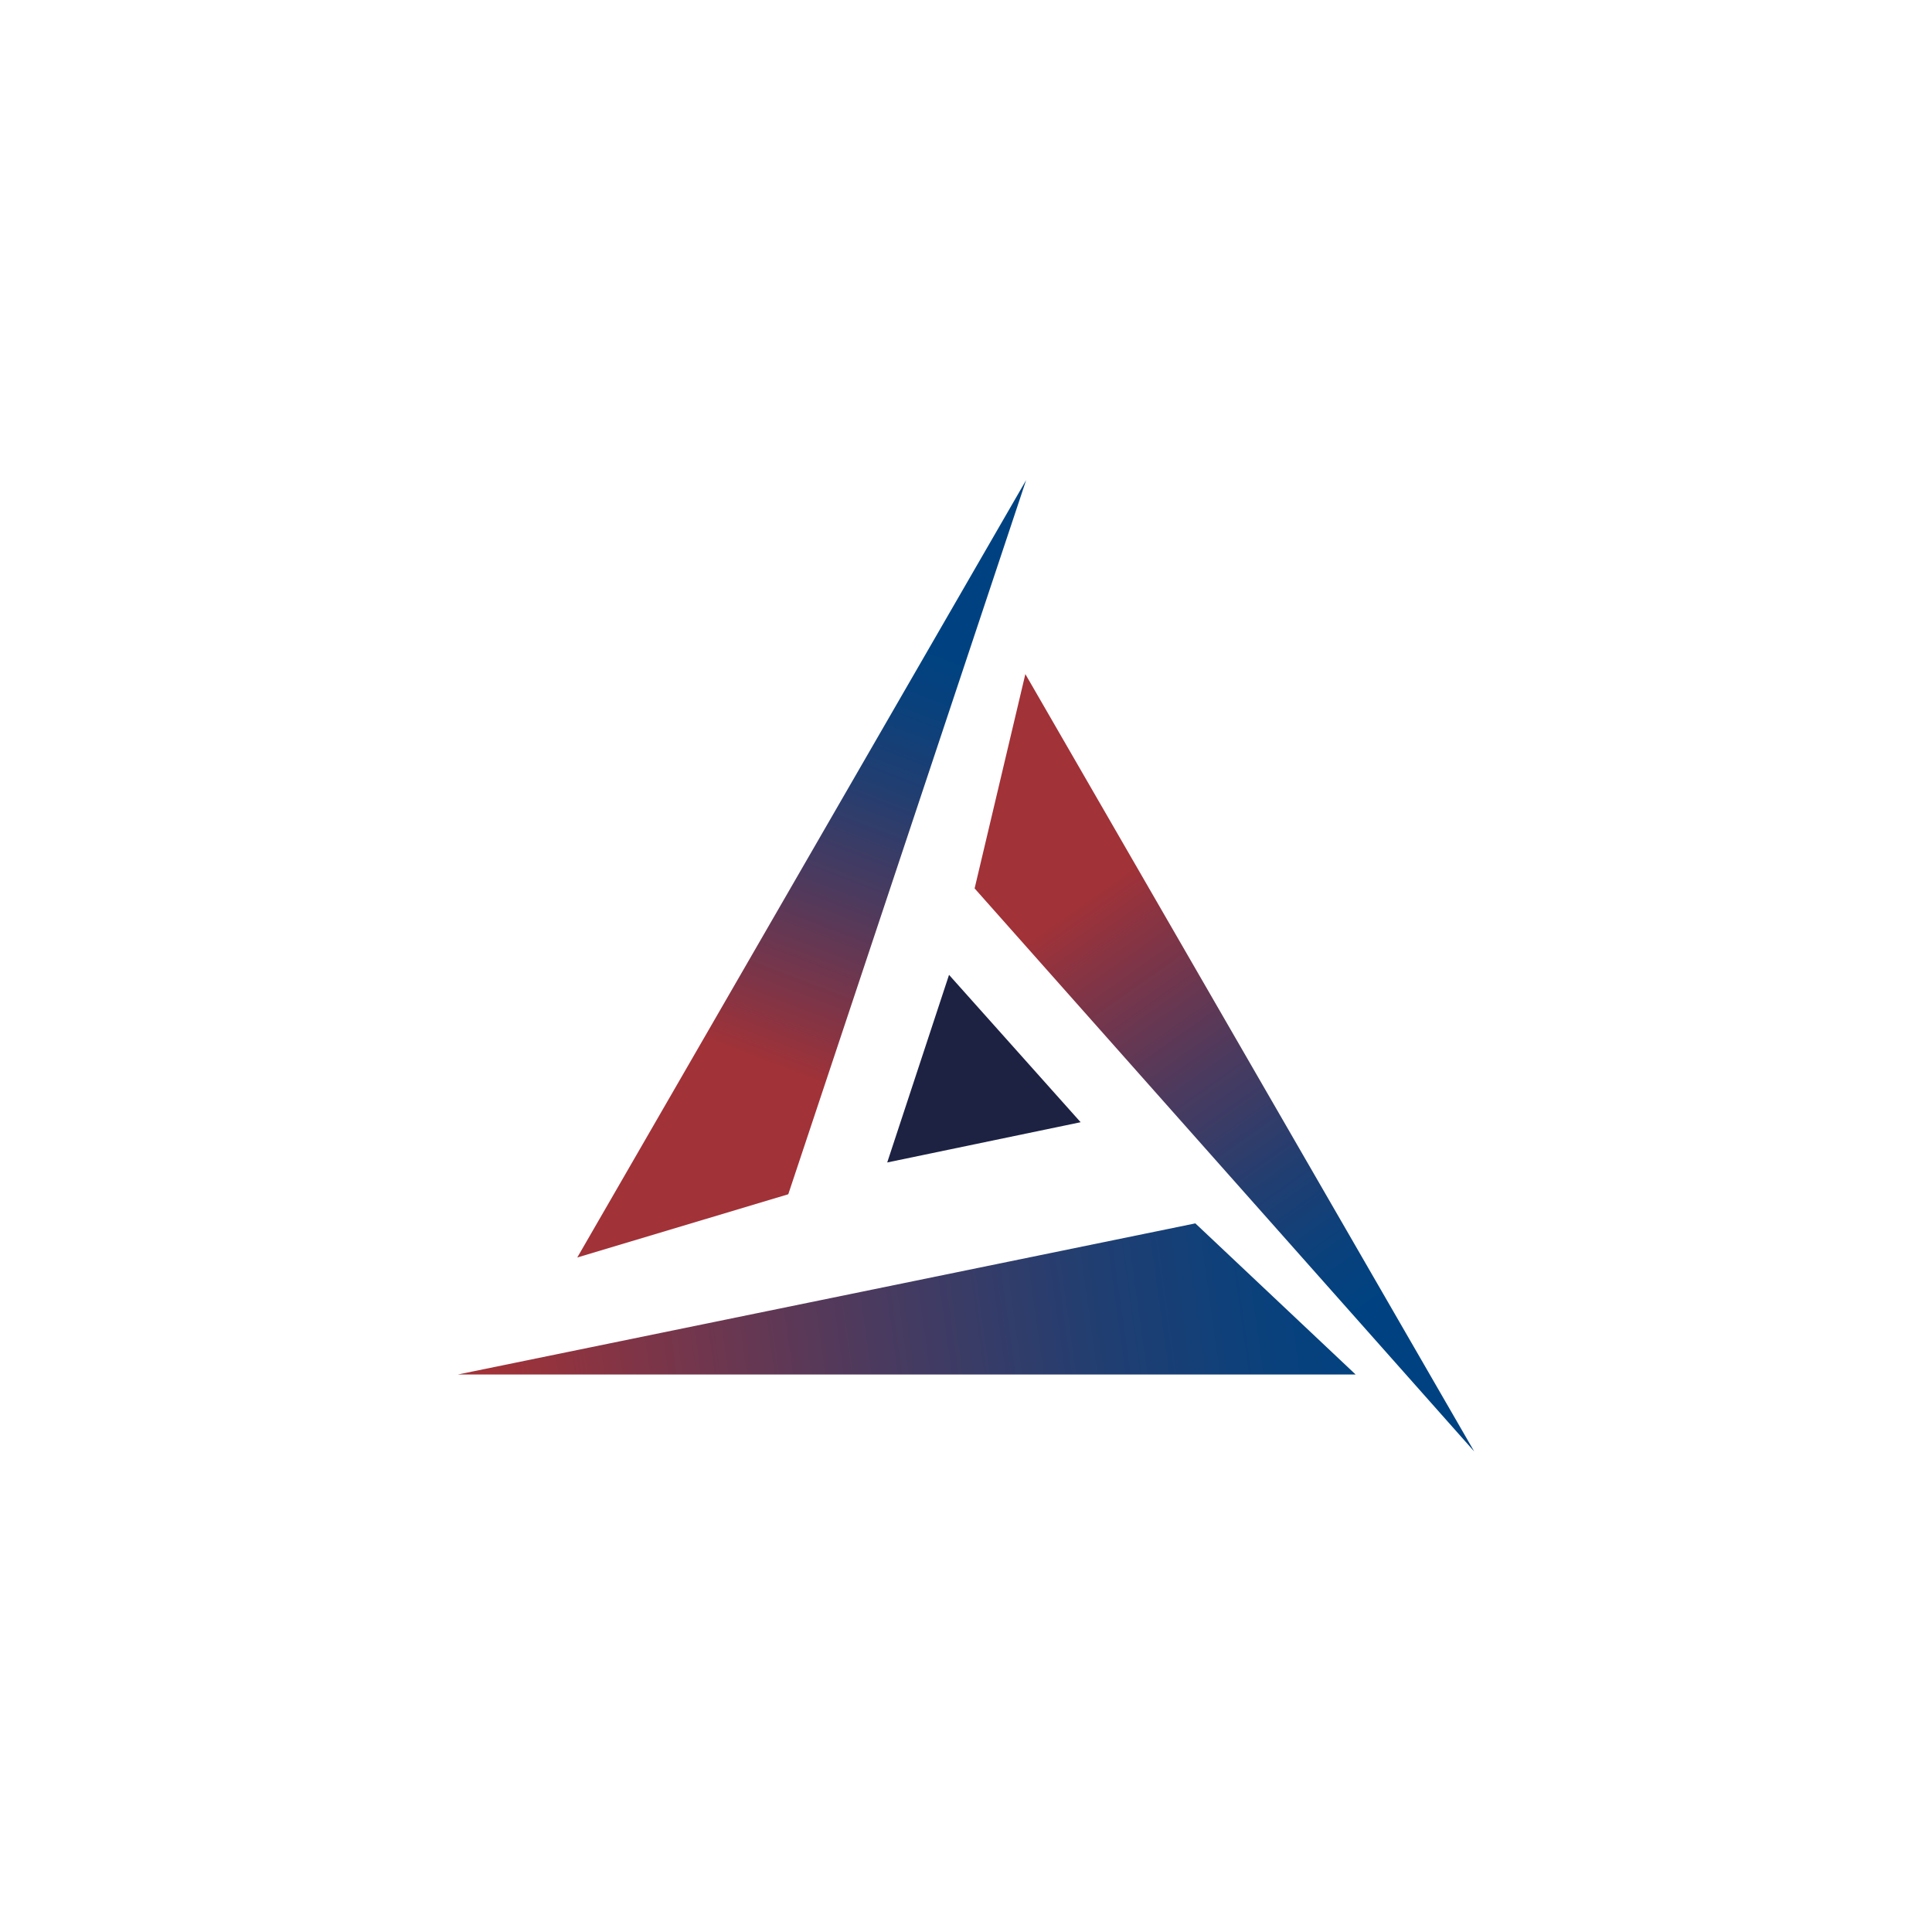 <svg width="2000" height="2000" viewBox="0 0 2000 2000" fill="none" xmlns="http://www.w3.org/2000/svg">
<rect width="2000" height="2000" fill="white"/>
<path d="M1062.26 497L816.021 1236.29L597.594 1301.74L1062.26 497Z" fill="url(#paint0_linear_256_9381)"/>
<path d="M1526.11 1502.55L1008.92 919.689L1061.44 697.811L1526.11 1502.55Z" fill="url(#paint1_linear_256_9381)"/>
<path d="M474 1422.87L1237.42 1266.44L1403.33 1422.87H474Z" fill="url(#paint2_linear_256_9381)"/>
<path d="M982.438 1009.17L1118.66 1161.72L918.445 1203.38L982.438 1009.17Z" fill="#1D2243"/>
<defs>
<linearGradient id="paint0_linear_256_9381" x1="939.31" y1="664.626" x2="772.513" y2="1098.28" gradientUnits="userSpaceOnUse">
<stop stop-color="#004281"/>
<stop offset="0.12" stop-color="#09417C"/>
<stop offset="0.32" stop-color="#223E71"/>
<stop offset="0.57" stop-color="#4C3A5E"/>
<stop offset="0.86" stop-color="#853444"/>
<stop offset="0.99" stop-color="#A13238"/>
</linearGradient>
<linearGradient id="paint1_linear_256_9381" x1="1417.86" y1="1349.59" x2="1119.21" y2="927.423" gradientUnits="userSpaceOnUse">
<stop stop-color="#004281"/>
<stop offset="0.12" stop-color="#09417C"/>
<stop offset="0.32" stop-color="#223E71"/>
<stop offset="0.57" stop-color="#4C3A5E"/>
<stop offset="0.86" stop-color="#853444"/>
<stop offset="0.99" stop-color="#A13238"/>
</linearGradient>
<linearGradient id="paint2_linear_256_9381" x1="1426.41" y1="1329.85" x2="506.034" y2="1458.53" gradientUnits="userSpaceOnUse">
<stop stop-color="#004281"/>
<stop offset="0.12" stop-color="#09417C"/>
<stop offset="0.32" stop-color="#223E71"/>
<stop offset="0.57" stop-color="#4C3A5E"/>
<stop offset="0.86" stop-color="#853444"/>
<stop offset="0.99" stop-color="#A13238"/>
</linearGradient>
</defs>
</svg>
